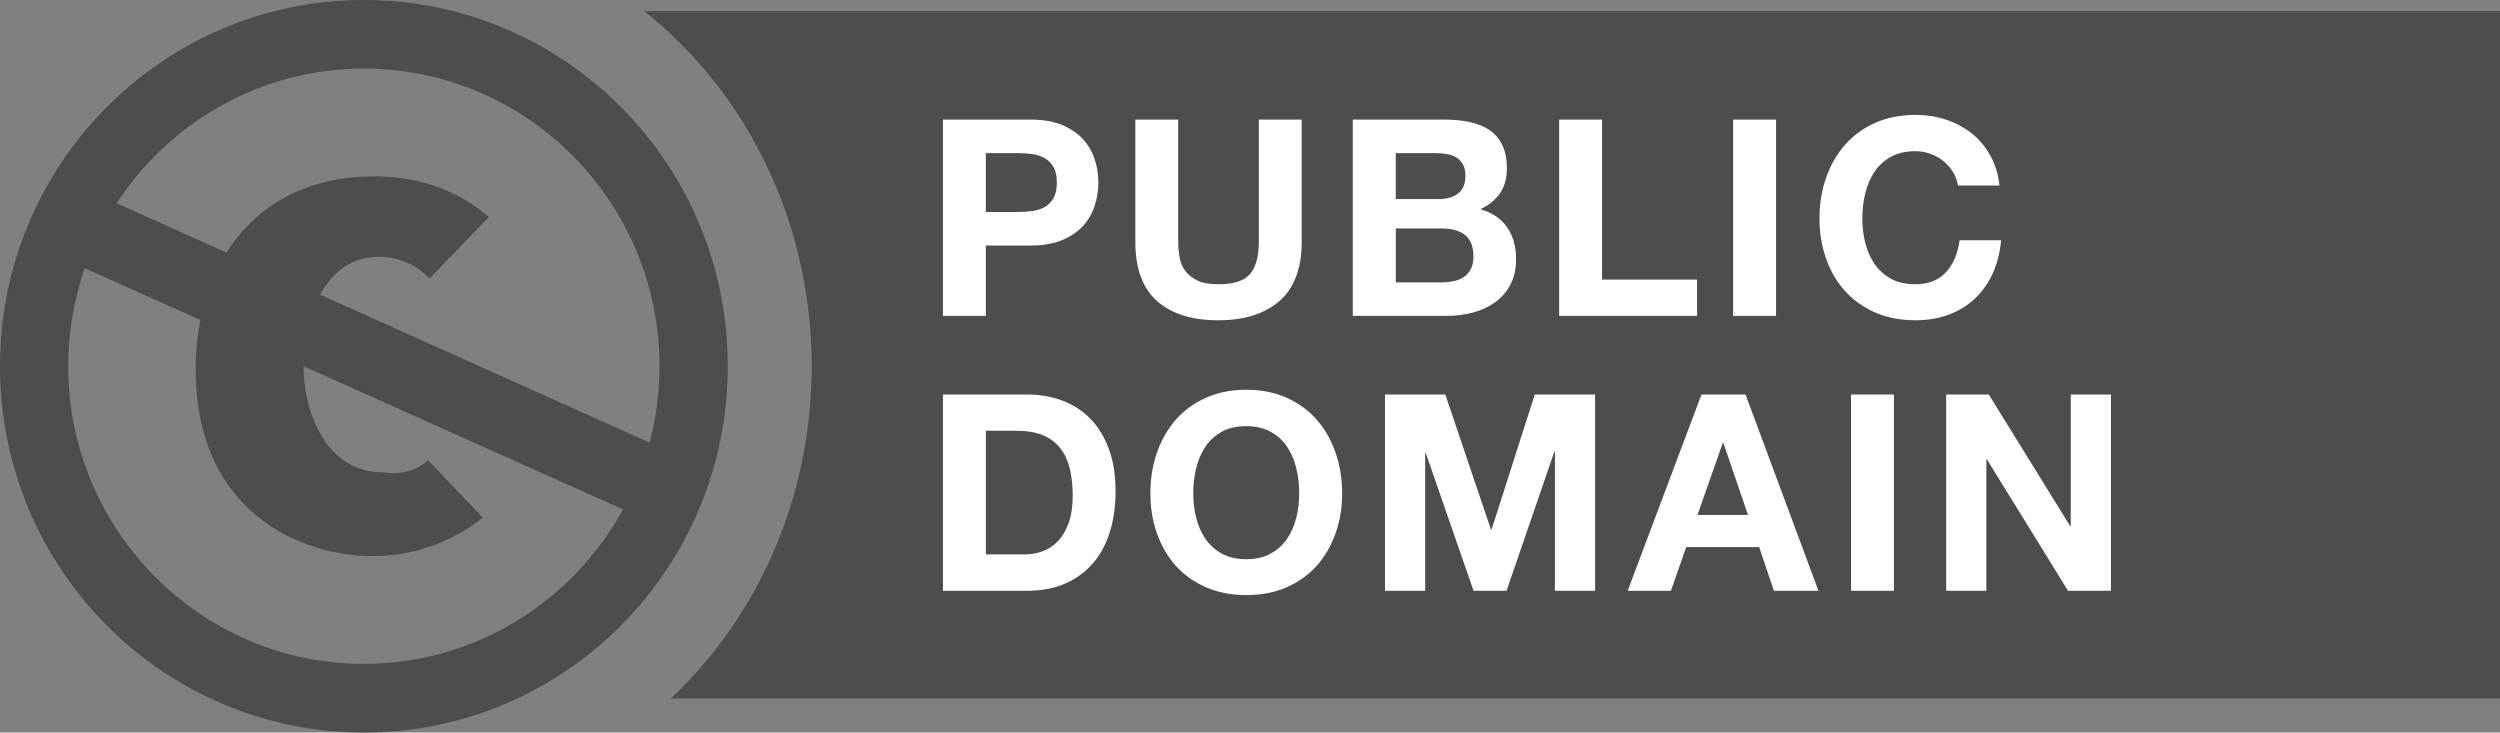 <?xml version="1.0" encoding="UTF-8" standalone="no"?>
<svg
   xmlns:dc="http://purl.org/dc/elements/1.1/"
   xmlns:cc="http://creativecommons.org/ns#"
   xmlns:rdf="http://www.w3.org/1999/02/22-rdf-syntax-ns#"
   xmlns:svg="http://www.w3.org/2000/svg"
   xmlns="http://www.w3.org/2000/svg"
   xmlns:sodipodi="http://sodipodi.sourceforge.net/DTD/sodipodi-0.dtd"
   xmlns:inkscape="http://www.inkscape.org/namespaces/inkscape"
   enable-background="new 0.995 1.495 88 31"
   height="30"
   viewBox="0.995 1.495 102.382 30"
   width="102.382"
   version="1.1"
   id="svg36"
   sodipodi:docname="public-domain.svg"
   inkscape:version="0.92.3 (2405546, 2018-03-11)">
  <rect x="0.995" y="1.495" width="102.382" height="30" fill="#808080" stroke="none"/>
  <defs
     id="defs40" />
  <sodipodi:namedview
     pagecolor="#ffffff"
     bordercolor="#666666"
     borderopacity="1"
     objecttolerance="10"
     gridtolerance="10"
     guidetolerance="10"
     inkscape:pageopacity="0"
     inkscape:pageshadow="2"
     inkscape:window-width="1366"
     inkscape:window-height="704"
     id="namedview38"
     showgrid="false"
     inkscape:zoom="4.6378528"
     inkscape:cx="43.834762"
     inkscape:cy="11.753192"
     inkscape:window-x="0"
     inkscape:window-y="27"
     inkscape:window-maximized="1"
     inkscape:current-layer="g34"
     fit-margin-top="0"
     fit-margin-left="0"
     fit-margin-right="0"
     fit-margin-bottom="0" />
  <g
     transform="translate(-2.526,3.197)"
     id="g34">
    <path
       d="M 29.903,-1.247 C 34.055,2.049 36.761,7.327 36.762,13.298 36.761,18.729 34.521,23.59 30.991,26.906 H 105.903 V -1.247 Z"
       id="path4"
       inkscape:connector-curvature="0"
       style="fill:#4d4d4d;fill-opacity:1;stroke-width:1.231" />
    <path
       d="m 18.423,-1.702 c -8.23,0 -14.902,6.716 -14.902,15 0,8.283 6.672,15 14.903,15 8.23,0 14.902,-6.717 14.902,-15 -0.001,-8.284 -6.674,-15 -14.903,-15 z m 0,27.188 c -6.677,0 -12.109,-5.47 -12.109,-12.188 0,-1.406 0.24,-2.758 0.679,-4.015 L 11.729,11.405 c -0.127,0.64 -0.196,1.304 -0.196,1.992 0,5.987 4.44,7.674 7.233,7.674 1.649,0 3.074,-0.537 4.191,-1.321 0.117,-0.084 0.228,-0.169 0.333,-0.253 l -2.235,-2.35 c -0.814,0.707 -1.669,0.496 -1.869,0.496 -2.273,0 -3.226,-2.414 -3.238,-4.349 l 13.052,5.851 c 0.015,0.003 0.028,0.003 0.041,0.005 -2.06,3.771 -6.047,6.335 -10.617,6.335 z M 30.091,16.41 16.63,10.365 c 0.486,-0.887 1.257,-1.552 2.413,-1.552 0.671,0 1.203,0.225 1.622,0.505 0.174,0.127 0.324,0.254 0.451,0.381 l 2.426,-2.515 c -1.629,-1.409 -3.482,-1.663 -4.694,-1.663 -2.847,0 -4.862,1.241 -6.051,3.121 L 8.298,6.621 C 10.464,3.305 14.192,1.107 18.422,1.107 c 6.676,0 12.108,5.467 12.108,12.189 0,1.086 -0.144,2.142 -0.411,3.145 -0.009,-0.009 -0.017,-0.019 -0.028,-0.031 z"
       id="path6"
       inkscape:connector-curvature="0"
       style="fill:#4d4d4d;fill-opacity:1;stroke-width:1.271" />
    <g
       id="g32"
       transform="matrix(1.271,0,0,1.271,-0.956,-7.68)"
       style="fill:#ffffff">
      <path
         d="m 36.739,8.557 c 0.392,0 0.728,0.059 1.002,0.173 0.276,0.116 0.5,0.268 0.674,0.456 0.173,0.189 0.299,0.405 0.379,0.647 0.079,0.241 0.118,0.493 0.118,0.753 0,0.253 -0.039,0.503 -0.118,0.749 -0.08,0.244 -0.206,0.462 -0.379,0.65 -0.174,0.188 -0.397,0.341 -0.674,0.456 -0.274,0.115 -0.61,0.173 -1.002,0.173 h -1.452 v 2.267 H 33.905 V 8.557 Z m -0.379,2.976 c 0.158,0 0.312,-0.012 0.457,-0.035 0.147,-0.023 0.276,-0.069 0.388,-0.137 0.111,-0.068 0.201,-0.164 0.269,-0.288 0.068,-0.124 0.101,-0.287 0.101,-0.487 0,-0.201 -0.033,-0.363 -0.101,-0.488 C 37.407,9.975 37.317,9.878 37.205,9.812 37.094,9.743 36.965,9.698 36.817,9.674 36.671,9.65 36.518,9.638 36.36,9.638 h -1.073 v 1.896 z"
         id="path8"
         inkscape:connector-curvature="0"
         style="fill:#ffffff" />
      <path
         d="m 44.751,14.398 c -0.476,0.417 -1.133,0.625 -1.972,0.625 -0.851,0 -1.509,-0.207 -1.976,-0.62 C 40.337,13.99 40.104,13.351 40.104,12.49 V 8.557 h 1.381 v 3.934 c 0,0.171 0.016,0.339 0.045,0.506 0.029,0.165 0.091,0.311 0.185,0.438 0.094,0.125 0.225,0.229 0.392,0.309 0.167,0.08 0.392,0.119 0.673,0.119 0.493,0 0.833,-0.109 1.021,-0.332 0.188,-0.221 0.282,-0.568 0.282,-1.04 V 8.557 h 1.382 v 3.934 c -0.001,0.855 -0.239,1.491 -0.714,1.907 z"
         id="path10"
         inkscape:connector-curvature="0"
         style="fill:#ffffff" />
      <path
         d="m 50.069,8.557 c 0.301,0 0.572,0.027 0.817,0.081 0.246,0.053 0.459,0.14 0.636,0.26 0.176,0.121 0.312,0.282 0.407,0.483 0.099,0.201 0.146,0.45 0.146,0.745 0,0.318 -0.071,0.584 -0.217,0.796 -0.144,0.212 -0.355,0.388 -0.637,0.522 0.387,0.112 0.676,0.309 0.865,0.589 0.191,0.281 0.286,0.619 0.286,1.015 0,0.319 -0.062,0.595 -0.185,0.829 -0.123,0.232 -0.289,0.422 -0.498,0.57 -0.207,0.148 -0.445,0.257 -0.713,0.328 -0.269,0.07 -0.541,0.105 -0.822,0.105 H 47.11 V 8.557 Z m -0.173,2.56 c 0.246,0 0.447,-0.059 0.606,-0.178 0.157,-0.118 0.237,-0.309 0.237,-0.576 0,-0.147 -0.026,-0.269 -0.08,-0.362 C 50.606,9.906 50.537,9.833 50.448,9.779 50.36,9.726 50.26,9.689 50.145,9.67 50.03,9.648 49.912,9.638 49.789,9.638 h -1.294 v 1.479 z m 0.078,2.685 c 0.135,0 0.264,-0.014 0.387,-0.04 0.125,-0.026 0.231,-0.072 0.326,-0.133 0.094,-0.062 0.168,-0.147 0.227,-0.254 0.056,-0.104 0.083,-0.241 0.083,-0.406 0,-0.325 -0.093,-0.557 -0.271,-0.696 -0.184,-0.138 -0.425,-0.208 -0.724,-0.208 h -1.505 v 1.737 z"
         id="path12"
         inkscape:connector-curvature="0"
         style="fill:#ffffff" />
      <path
         d="m 55.142,8.557 v 5.155 h 3.062 v 1.169 H 53.76 V 8.557 Z"
         id="path14"
         inkscape:connector-curvature="0"
         style="fill:#ffffff" />
      <path
         d="m 60.748,8.557 v 6.324 H 59.366 V 8.557 Z"
         id="path16"
         inkscape:connector-curvature="0"
         style="fill:#ffffff" />
      <path
         d="M 66.45,10.244 C 66.368,10.112 66.266,9.996 66.143,9.895 66.018,9.794 65.878,9.716 65.722,9.66 65.569,9.603 65.407,9.575 65.235,9.575 c -0.312,0 -0.574,0.062 -0.791,0.183 -0.217,0.12 -0.396,0.283 -0.527,0.486 -0.137,0.204 -0.232,0.436 -0.296,0.695 -0.062,0.26 -0.093,0.529 -0.093,0.806 0,0.267 0.031,0.525 0.093,0.776 0.062,0.251 0.159,0.477 0.296,0.677 0.134,0.201 0.311,0.361 0.527,0.483 0.217,0.12 0.479,0.181 0.791,0.181 0.424,0 0.754,-0.129 0.99,-0.389 0.236,-0.26 0.383,-0.602 0.437,-1.028 h 1.337 c -0.034,0.396 -0.126,0.753 -0.271,1.072 -0.146,0.318 -0.34,0.591 -0.58,0.815 -0.24,0.224 -0.521,0.395 -0.846,0.513 -0.322,0.119 -0.678,0.178 -1.064,0.178 -0.48,0 -0.914,-0.084 -1.299,-0.252 -0.383,-0.17 -0.709,-0.399 -0.972,-0.696 -0.265,-0.295 -0.468,-0.641 -0.606,-1.04 -0.143,-0.399 -0.213,-0.829 -0.213,-1.29 0,-0.472 0.07,-0.91 0.213,-1.314 0.141,-0.404 0.344,-0.757 0.606,-1.058 0.263,-0.302 0.589,-0.537 0.972,-0.709 0.385,-0.172 0.816,-0.258 1.299,-0.258 0.347,0 0.675,0.051 0.98,0.15 0.309,0.102 0.583,0.248 0.827,0.439 0.243,0.191 0.444,0.43 0.603,0.713 0.16,0.283 0.258,0.608 0.301,0.974 H 66.61 c -0.024,-0.159 -0.078,-0.305 -0.16,-0.438 z"
         id="path18"
         inkscape:connector-curvature="0"
         style="fill:#ffffff" />
      <path
         d="m 36.615,17.415 c 0.405,0 0.782,0.064 1.131,0.193 0.35,0.131 0.651,0.326 0.906,0.586 0.255,0.26 0.455,0.584 0.599,0.975 0.144,0.389 0.216,0.848 0.216,1.372 0,0.462 -0.059,0.888 -0.176,1.274 -0.118,0.391 -0.295,0.728 -0.532,1.012 -0.238,0.283 -0.534,0.506 -0.89,0.668 -0.354,0.162 -0.772,0.244 -1.254,0.244 h -2.71 v -6.324 z m -0.096,5.154 c 0.199,0 0.393,-0.031 0.581,-0.097 0.188,-0.066 0.354,-0.174 0.502,-0.323 0.146,-0.151 0.264,-0.349 0.352,-0.59 0.088,-0.242 0.132,-0.537 0.132,-0.887 0,-0.316 -0.031,-0.605 -0.093,-0.863 -0.062,-0.257 -0.162,-0.478 -0.304,-0.658 -0.141,-0.186 -0.326,-0.324 -0.559,-0.422 -0.231,-0.099 -0.517,-0.146 -0.858,-0.146 h -0.984 v 3.984 h 1.231 z"
         id="path20"
         inkscape:connector-curvature="0"
         style="fill:#ffffff" />
      <path
         d="m 40.8,19.289 c 0.141,-0.405 0.344,-0.759 0.606,-1.06 0.265,-0.304 0.589,-0.537 0.973,-0.709 0.385,-0.172 0.816,-0.258 1.298,-0.258 0.487,0 0.921,0.086 1.303,0.258 0.383,0.172 0.705,0.405 0.969,0.709 0.265,0.301 0.467,0.652 0.605,1.06 0.143,0.403 0.213,0.843 0.213,1.313 0,0.461 -0.07,0.892 -0.213,1.288 -0.141,0.397 -0.343,0.746 -0.605,1.041 -0.264,0.296 -0.586,0.526 -0.969,0.694 -0.382,0.168 -0.814,0.253 -1.303,0.253 -0.481,0 -0.913,-0.085 -1.298,-0.253 -0.384,-0.168 -0.708,-0.398 -0.973,-0.694 -0.263,-0.295 -0.466,-0.644 -0.606,-1.041 -0.141,-0.396 -0.211,-0.827 -0.211,-1.288 0,-0.47 0.07,-0.91 0.211,-1.313 z m 1.262,2.089 c 0.062,0.252 0.16,0.479 0.295,0.68 0.135,0.199 0.312,0.36 0.527,0.48 0.218,0.121 0.481,0.184 0.792,0.184 0.312,0 0.576,-0.062 0.792,-0.184 0.219,-0.12 0.395,-0.281 0.529,-0.48 0.134,-0.201 0.232,-0.428 0.295,-0.68 0.062,-0.25 0.092,-0.509 0.092,-0.773 0,-0.276 -0.029,-0.547 -0.092,-0.807 -0.062,-0.261 -0.161,-0.49 -0.295,-0.695 -0.137,-0.203 -0.312,-0.365 -0.529,-0.486 -0.216,-0.12 -0.48,-0.182 -0.792,-0.182 -0.311,0 -0.574,0.062 -0.792,0.182 -0.216,0.121 -0.393,0.283 -0.527,0.486 -0.135,0.205 -0.233,0.437 -0.295,0.695 -0.062,0.258 -0.093,0.527 -0.093,0.807 10e-4,0.264 0.032,0.523 0.093,0.773 z"
         id="path22"
         inkscape:connector-curvature="0"
         style="fill:#ffffff" />
      <path
         d="m 50.092,17.415 1.47,4.35 h 0.021 l 1.391,-4.35 h 1.944 v 6.324 h -1.294 v -4.482 h -0.019 l -1.541,4.482 h -1.062 l -1.54,-4.438 h -0.019 v 4.438 h -1.295 v -6.324 z"
         id="path24"
         inkscape:connector-curvature="0"
         style="fill:#ffffff" />
      <path
         d="m 59.765,17.415 2.35,6.324 h -1.436 l -0.475,-1.408 h -2.35 l -0.494,1.408 h -1.392 l 2.377,-6.324 z m 0.079,3.88 -0.793,-2.321 h -0.019 l -0.816,2.321 z"
         id="path26"
         inkscape:connector-curvature="0"
         style="fill:#ffffff" />
      <path
         d="m 64.547,17.415 v 6.324 h -1.382 v -6.324 z"
         id="path28"
         inkscape:connector-curvature="0"
         style="fill:#ffffff" />
      <path
         d="m 67.603,17.415 2.623,4.242 h 0.018 v -4.242 h 1.295 v 6.324 h -1.383 l -2.613,-4.234 h -0.018 v 4.234 H 66.23 v -6.324 z"
         id="path30"
         inkscape:connector-curvature="0"
         style="fill:#ffffff" />
    </g>
  </g>
</svg>
